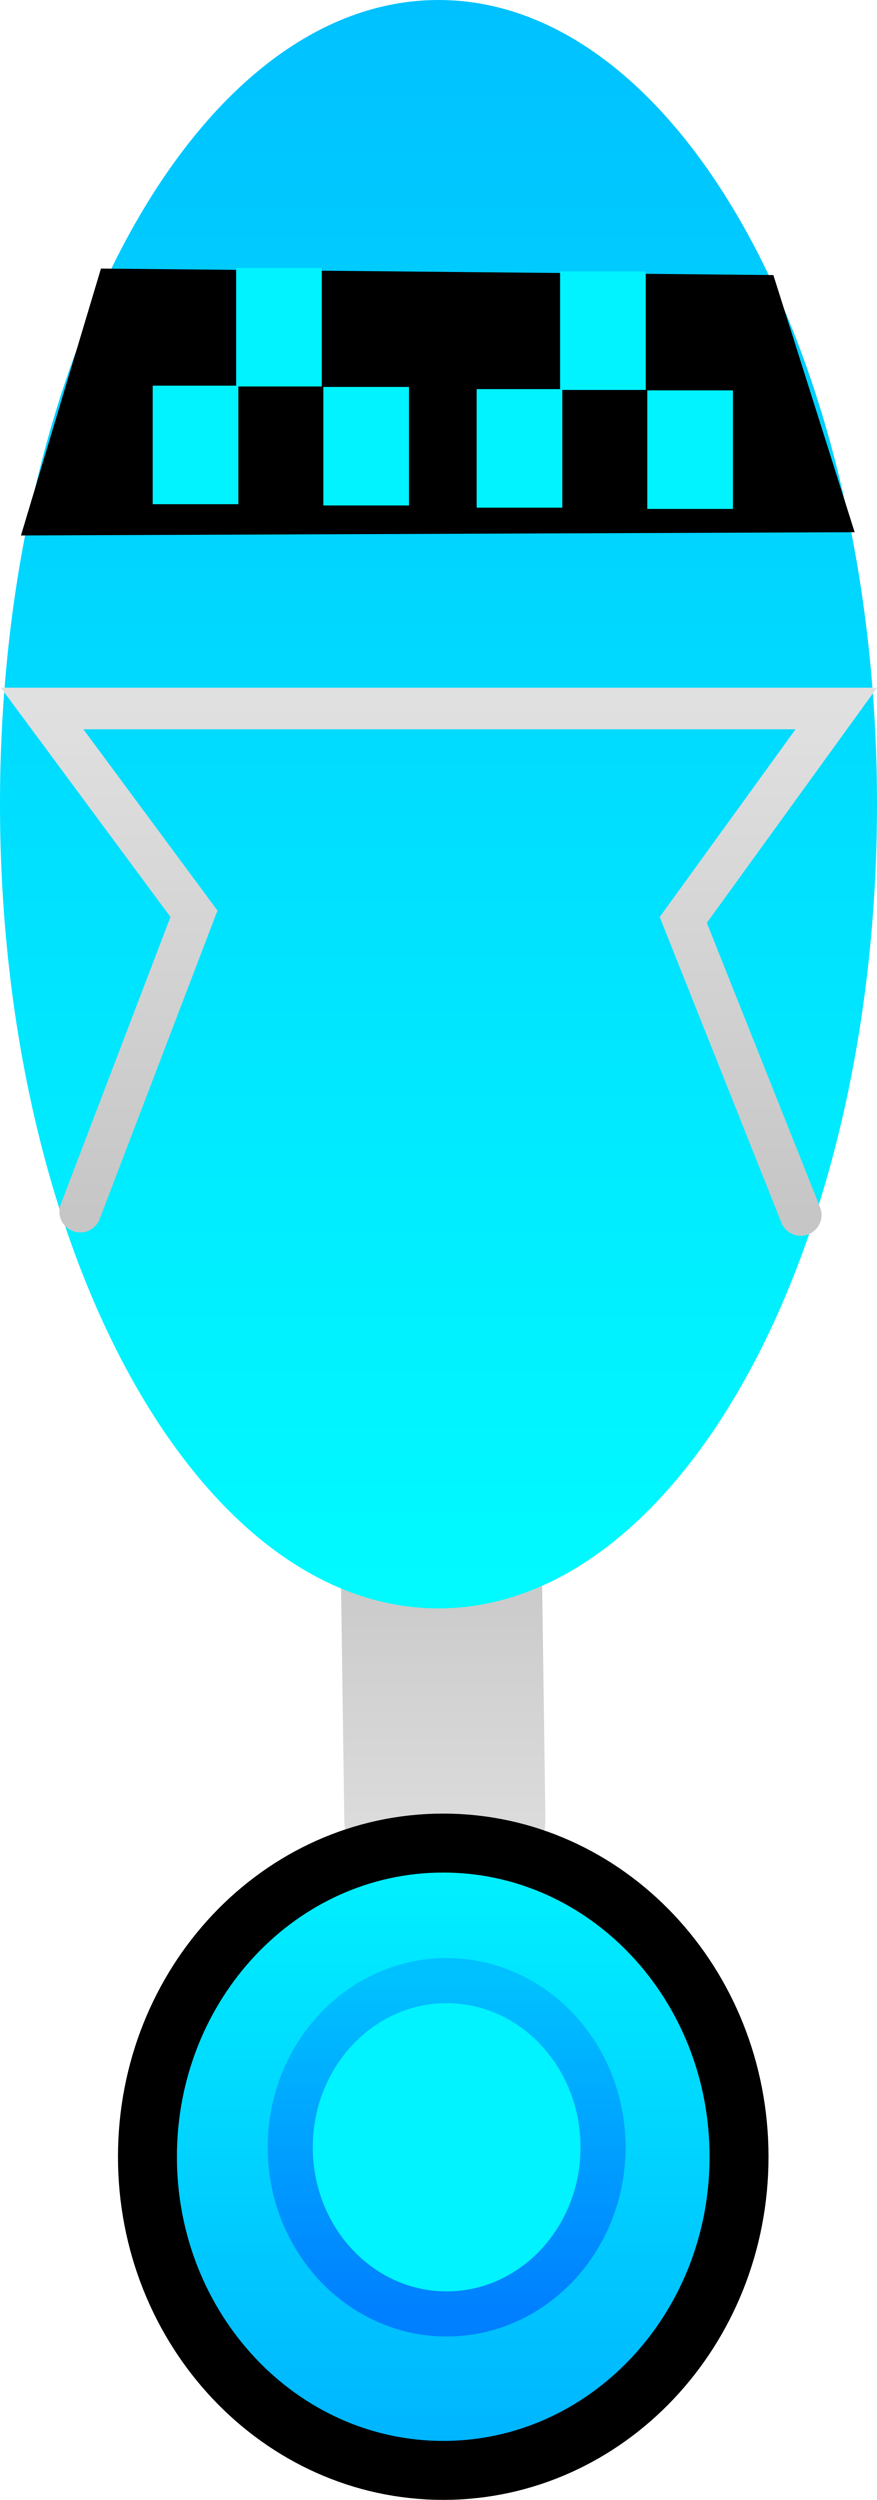 <svg version="1.1" xmlns="http://www.w3.org/2000/svg" xmlns:xlink="http://www.w3.org/1999/xlink" width="126.471" height="360.375" viewBox="0,0,126.471,360.375"><defs><linearGradient x1="240.433" y1="186.896" x2="240.433" y2="255.88" gradientUnits="userSpaceOnUse" id="color-1"><stop offset="0" stop-color="#b9b9b9"/><stop offset="1" stop-color="#dbdbdb"/></linearGradient><linearGradient x1="240" y1="-6.179" x2="240" y2="225.683" gradientUnits="userSpaceOnUse" id="color-2"><stop offset="0" stop-color="#00c1ff"/><stop offset="1" stop-color="#00fbff"/></linearGradient><linearGradient x1="240.099" y1="95.955" x2="240.099" y2="168.97" gradientUnits="userSpaceOnUse" id="color-3"><stop offset="0" stop-color="#e0e0e0"/><stop offset="1" stop-color="#c6c6c6"/></linearGradient><linearGradient x1="240.685" y1="259.512" x2="240.685" y2="349.945" gradientUnits="userSpaceOnUse" id="color-4"><stop offset="0" stop-color="#00f3ff"/><stop offset="1" stop-color="#00b2ff"/></linearGradient><linearGradient x1="241.175" y1="279.341" x2="241.175" y2="327.391" gradientUnits="userSpaceOnUse" id="color-5"><stop offset="0" stop-color="#00c1ff"/><stop offset="1" stop-color="#007fff"/></linearGradient></defs><g transform="translate(-176.765,6.179)"><g data-paper-data="{&quot;isPaintingLayer&quot;:true}" fill-rule="nonzero" stroke-linejoin="miter" stroke-miterlimit="10" stroke-dasharray="" stroke-dashoffset="0" style="mix-blend-mode: normal"><g><path d="M239.954,186.896l0.958,68.984" fill="#00f3ff" stroke="url(#color-1)" stroke-width="29" stroke-linecap="round"/><path d="M303.235,109.752c0,64.027 -28.311,115.931 -63.235,115.931c-34.924,0 -63.235,-51.904 -63.235,-115.931c0,-64.027 28.311,-115.931 63.235,-115.931c34.924,0 63.235,51.904 63.235,115.931z" fill="url(#color-2)" stroke="#000000" stroke-width="0" stroke-linecap="butt"/><path d="M299.673,70.295l-119.548,0.466l11.385,-37.972l96.597,0.932z" fill="#000000" stroke="#000000" stroke-width="0.5" stroke-linecap="round"/><path d="M198.786,66.504v-17.088h12.35v17.088z" fill="#00f3ff" stroke="none" stroke-width="0" stroke-linecap="butt"/><path d="M210.821,49.533v-17.088h12.35v17.088z" fill="#00f3ff" stroke="none" stroke-width="0" stroke-linecap="butt"/><path d="M223.396,66.688v-17.088h12.35v17.088z" fill="#00f3ff" stroke="none" stroke-width="0" stroke-linecap="butt"/><path d="M188.331,168.488l16.406,-42.941l-21.9,-29.592h114.525l-22.062,30.48l16.937,42.535" fill="none" stroke="url(#color-3)" stroke-width="6" stroke-linecap="round"/><path d="M245.502,67.004v-17.088h12.35v17.088z" fill="#00f3ff" stroke="none" stroke-width="0" stroke-linecap="butt"/><path d="M257.537,50.033v-17.088h12.35v17.088z" fill="#00f3ff" stroke="none" stroke-width="0" stroke-linecap="butt"/><path d="M270.111,67.187v-17.088h12.35v17.088z" fill="#00f3ff" stroke="none" stroke-width="0" stroke-linecap="butt"/></g><g stroke-linecap="butt"><path d="M283.342,304.729c0,24.972 -19.098,45.217 -42.657,45.217c-23.559,0 -42.657,-20.244 -42.657,-45.217c0,-24.972 19.098,-45.217 42.657,-45.217c23.559,0 42.657,20.244 42.657,45.217z" fill="url(#color-4)" stroke="#000000" stroke-width="8.5"/><path d="M263.729,303.366c0,13.269 -10.098,24.025 -22.554,24.025c-12.456,0 -22.554,-10.756 -22.554,-24.025c0,-13.269 10.098,-24.025 22.554,-24.025c12.456,0 22.554,10.756 22.554,24.025z" fill="#00f3ff" stroke="url(#color-5)" stroke-width="6.5"/></g></g></g></svg>